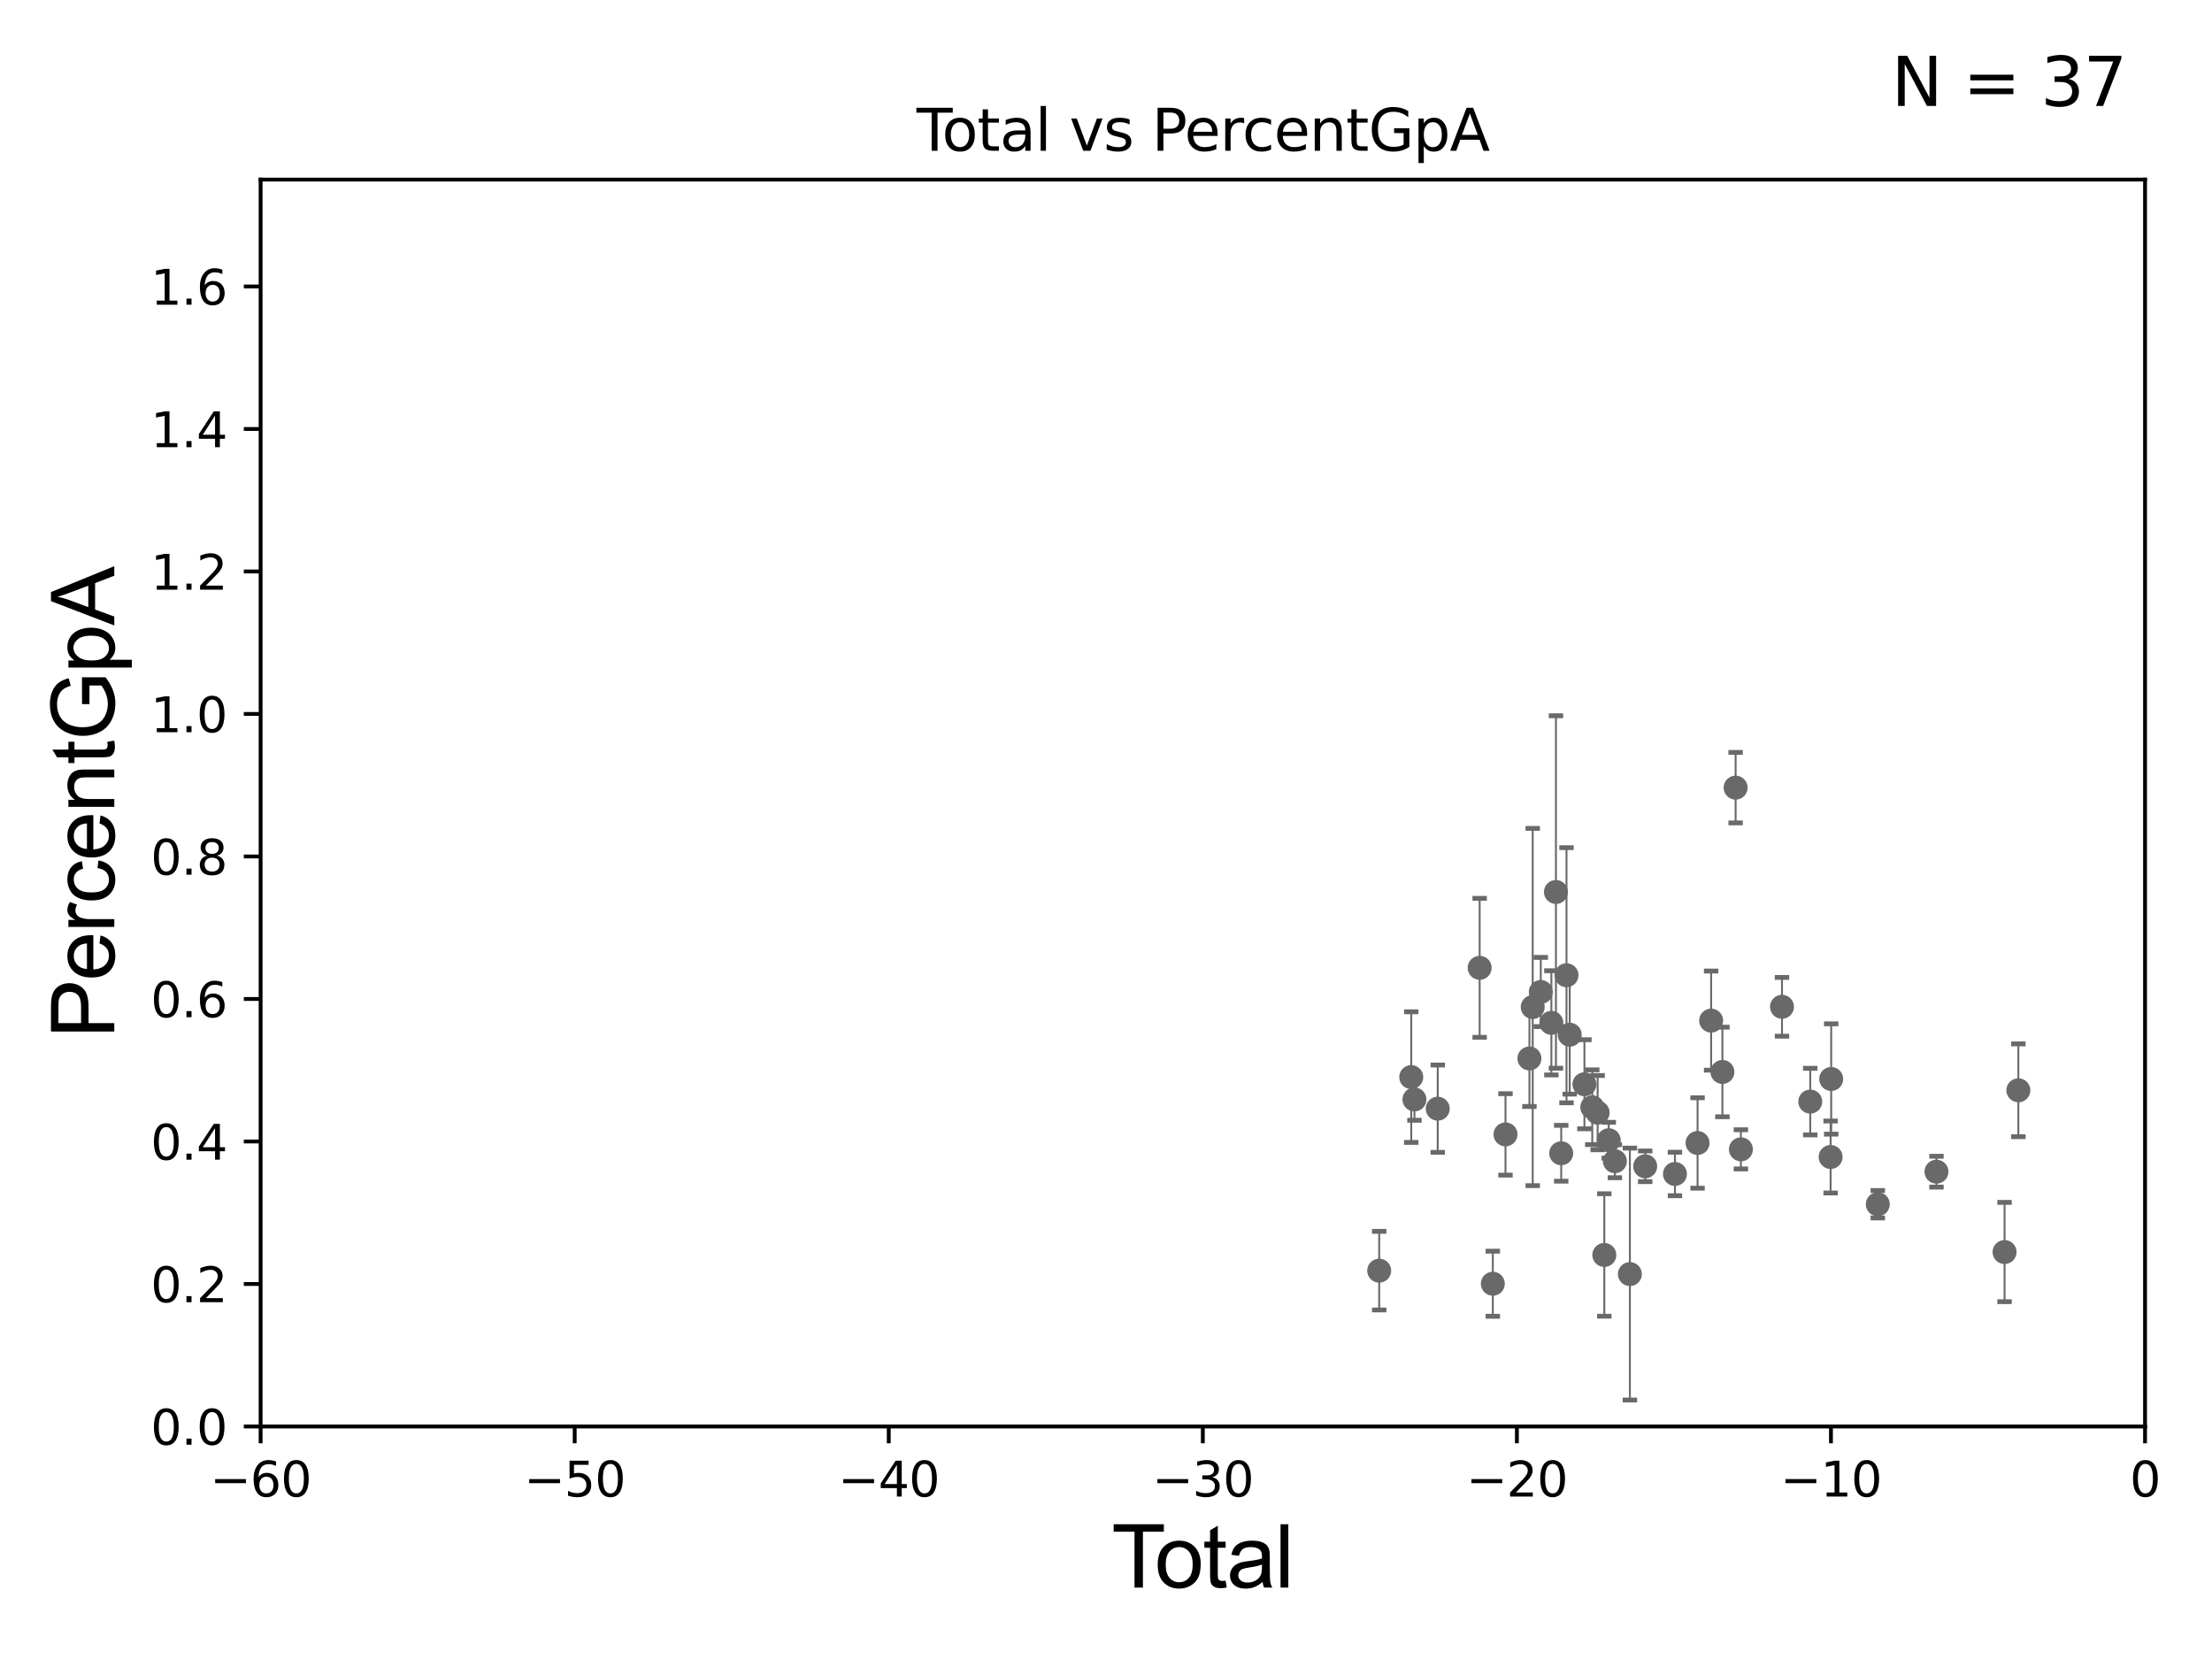 <?xml version="1.0" encoding="utf-8" standalone="no"?>
<!DOCTYPE svg PUBLIC "-//W3C//DTD SVG 1.1//EN"
  "http://www.w3.org/Graphics/SVG/1.1/DTD/svg11.dtd">
<svg xmlns:xlink="http://www.w3.org/1999/xlink" width="460.8pt" height="345.6pt" viewBox="0 0 460.8 345.6" xmlns="http://www.w3.org/2000/svg" version="1.1">
 <defs>
  <style type="text/css">*{stroke-linejoin: round; stroke-linecap: butt}</style>
 </defs>
 <g id="figure_1">
  <g id="patch_1">
   <path d="M 0 345.6 
L 460.8 345.6 
L 460.8 0 
L 0 0 
z
" style="fill: #ffffff"/>
  </g>
  <g id="axes_1">
   <g id="patch_2">
    <path d="M 54.29 297.16 
L 446.85 297.16 
L 446.85 37.411 
L 54.29 37.411 
z
" style="fill: #ffffff"/>
   </g>
   <g id="PathCollection_1">
    <defs>
     <path id="m60c96c8e1f" d="M 0 1.118 
C 0.297 1.118 0.581 1 0.791 0.791 
C 1 0.581 1.118 0.297 1.118 0 
C 1.118 -0.297 1 -0.581 0.791 -0.791 
C 0.581 -1 0.297 -1.118 0 -1.118 
C -0.297 -1.118 -0.581 -1 -0.791 -0.791 
C -1 -0.581 -1.118 -0.297 -1.118 0 
C -1.118 0.297 -1 0.581 -0.791 0.791 
C -0.581 1 -0.297 1.118 0 1.118 
z
" style="stroke: #696969"/>
    </defs>
    <g clip-path="url(#p0f2bd2b6ae)">
     <use xlink:href="#m60c96c8e1f" x="287.312" y="264.701" style="fill: #696969; stroke: #696969"/>
     <use xlink:href="#m60c96c8e1f" x="371.221" y="209.734" style="fill: #696969; stroke: #696969"/>
     <use xlink:href="#m60c96c8e1f" x="331.698" y="230.656" style="fill: #696969; stroke: #696969"/>
     <use xlink:href="#m60c96c8e1f" x="381.351" y="241.02" style="fill: #696969; stroke: #696969"/>
     <use xlink:href="#m60c96c8e1f" x="293.989" y="224.379" style="fill: #696969; stroke: #696969"/>
     <use xlink:href="#m60c96c8e1f" x="391.179" y="250.869" style="fill: #696969; stroke: #696969"/>
     <use xlink:href="#m60c96c8e1f" x="403.4" y="244.084" style="fill: #696969; stroke: #696969"/>
     <use xlink:href="#m60c96c8e1f" x="417.588" y="260.823" style="fill: #696969; stroke: #696969"/>
     <use xlink:href="#m60c96c8e1f" x="420.463" y="227.129" style="fill: #696969; stroke: #696969"/>
     <use xlink:href="#m60c96c8e1f" x="377.108" y="229.483" style="fill: #696969; stroke: #696969"/>
     <use xlink:href="#m60c96c8e1f" x="381.472" y="224.771" style="fill: #696969; stroke: #696969"/>
     <use xlink:href="#m60c96c8e1f" x="361.562" y="164.083" style="fill: #696969; stroke: #696969"/>
     <use xlink:href="#m60c96c8e1f" x="362.662" y="239.427" style="fill: #696969; stroke: #696969"/>
     <use xlink:href="#m60c96c8e1f" x="334.209" y="261.433" style="fill: #696969; stroke: #696969"/>
     <use xlink:href="#m60c96c8e1f" x="327.001" y="215.547" style="fill: #696969; stroke: #696969"/>
     <use xlink:href="#m60c96c8e1f" x="335.129" y="237.532" style="fill: #696969; stroke: #696969"/>
     <use xlink:href="#m60c96c8e1f" x="336.41" y="241.905" style="fill: #696969; stroke: #696969"/>
     <use xlink:href="#m60c96c8e1f" x="326.332" y="203.16" style="fill: #696969; stroke: #696969"/>
     <use xlink:href="#m60c96c8e1f" x="325.228" y="240.246" style="fill: #696969; stroke: #696969"/>
     <use xlink:href="#m60c96c8e1f" x="339.535" y="265.414" style="fill: #696969; stroke: #696969"/>
     <use xlink:href="#m60c96c8e1f" x="324.13" y="185.818" style="fill: #696969; stroke: #696969"/>
     <use xlink:href="#m60c96c8e1f" x="323.181" y="213.079" style="fill: #696969; stroke: #696969"/>
     <use xlink:href="#m60c96c8e1f" x="320.972" y="206.648" style="fill: #696969; stroke: #696969"/>
     <use xlink:href="#m60c96c8e1f" x="294.656" y="229.032" style="fill: #696969; stroke: #696969"/>
     <use xlink:href="#m60c96c8e1f" x="342.727" y="242.964" style="fill: #696969; stroke: #696969"/>
     <use xlink:href="#m60c96c8e1f" x="318.608" y="220.499" style="fill: #696969; stroke: #696969"/>
     <use xlink:href="#m60c96c8e1f" x="348.923" y="244.558" style="fill: #696969; stroke: #696969"/>
     <use xlink:href="#m60c96c8e1f" x="313.622" y="236.315" style="fill: #696969; stroke: #696969"/>
     <use xlink:href="#m60c96c8e1f" x="310.98" y="267.423" style="fill: #696969; stroke: #696969"/>
     <use xlink:href="#m60c96c8e1f" x="353.632" y="238.103" style="fill: #696969; stroke: #696969"/>
     <use xlink:href="#m60c96c8e1f" x="356.461" y="212.611" style="fill: #696969; stroke: #696969"/>
     <use xlink:href="#m60c96c8e1f" x="358.811" y="223.308" style="fill: #696969; stroke: #696969"/>
     <use xlink:href="#m60c96c8e1f" x="308.239" y="201.614" style="fill: #696969; stroke: #696969"/>
     <use xlink:href="#m60c96c8e1f" x="299.506" y="230.961" style="fill: #696969; stroke: #696969"/>
     <use xlink:href="#m60c96c8e1f" x="332.818" y="231.788" style="fill: #696969; stroke: #696969"/>
     <use xlink:href="#m60c96c8e1f" x="319.293" y="209.781" style="fill: #696969; stroke: #696969"/>
     <use xlink:href="#m60c96c8e1f" x="330.066" y="225.868" style="fill: #696969; stroke: #696969"/>
    </g>
   </g>
   <g id="matplotlib.axis_1">
    <g id="xtick_1">
     <g id="line2d_1">
      <defs>
       <path id="mec74a9737c" d="M 0 0 
L 0 3.5 
" style="stroke: #000000; stroke-width: 0.8"/>
      </defs>
      <g>
       <use xlink:href="#mec74a9737c" x="54.29" y="297.16" style="stroke: #000000; stroke-width: 0.8"/>
      </g>
     </g>
     <g id="text_1">
      <!-- −60 -->
      <g transform="translate(43.738 311.758)scale(0.1 -0.1)">
       <defs>
        <path id="DejaVuSans-2212" d="M 678 2272 
L 4684 2272 
L 4684 1741 
L 678 1741 
L 678 2272 
z
" transform="scale(0.016)"/>
        <path id="DejaVuSans-36" d="M 2113 2584 
Q 1688 2584 1439 2293 
Q 1191 2003 1191 1497 
Q 1191 994 1439 701 
Q 1688 409 2113 409 
Q 2538 409 2786 701 
Q 3034 994 3034 1497 
Q 3034 2003 2786 2293 
Q 2538 2584 2113 2584 
z
M 3366 4563 
L 3366 3988 
Q 3128 4100 2886 4159 
Q 2644 4219 2406 4219 
Q 1781 4219 1451 3797 
Q 1122 3375 1075 2522 
Q 1259 2794 1537 2939 
Q 1816 3084 2150 3084 
Q 2853 3084 3261 2657 
Q 3669 2231 3669 1497 
Q 3669 778 3244 343 
Q 2819 -91 2113 -91 
Q 1303 -91 875 529 
Q 447 1150 447 2328 
Q 447 3434 972 4092 
Q 1497 4750 2381 4750 
Q 2619 4750 2861 4703 
Q 3103 4656 3366 4563 
z
" transform="scale(0.016)"/>
        <path id="DejaVuSans-30" d="M 2034 4250 
Q 1547 4250 1301 3770 
Q 1056 3291 1056 2328 
Q 1056 1369 1301 889 
Q 1547 409 2034 409 
Q 2525 409 2770 889 
Q 3016 1369 3016 2328 
Q 3016 3291 2770 3770 
Q 2525 4250 2034 4250 
z
M 2034 4750 
Q 2819 4750 3233 4129 
Q 3647 3509 3647 2328 
Q 3647 1150 3233 529 
Q 2819 -91 2034 -91 
Q 1250 -91 836 529 
Q 422 1150 422 2328 
Q 422 3509 836 4129 
Q 1250 4750 2034 4750 
z
" transform="scale(0.016)"/>
       </defs>
       <use xlink:href="#DejaVuSans-2212"/>
       <use xlink:href="#DejaVuSans-36" x="83.789"/>
       <use xlink:href="#DejaVuSans-30" x="147.412"/>
      </g>
     </g>
    </g>
    <g id="xtick_2">
     <g id="line2d_2">
      <g>
       <use xlink:href="#mec74a9737c" x="119.717" y="297.16" style="stroke: #000000; stroke-width: 0.8"/>
      </g>
     </g>
     <g id="text_2">
      <!-- −50 -->
      <g transform="translate(109.164 311.758)scale(0.1 -0.1)">
       <defs>
        <path id="DejaVuSans-35" d="M 691 4666 
L 3169 4666 
L 3169 4134 
L 1269 4134 
L 1269 2991 
Q 1406 3038 1543 3061 
Q 1681 3084 1819 3084 
Q 2600 3084 3056 2656 
Q 3513 2228 3513 1497 
Q 3513 744 3044 326 
Q 2575 -91 1722 -91 
Q 1428 -91 1123 -41 
Q 819 9 494 109 
L 494 744 
Q 775 591 1075 516 
Q 1375 441 1709 441 
Q 2250 441 2565 725 
Q 2881 1009 2881 1497 
Q 2881 1984 2565 2268 
Q 2250 2553 1709 2553 
Q 1456 2553 1204 2497 
Q 953 2441 691 2322 
L 691 4666 
z
" transform="scale(0.016)"/>
       </defs>
       <use xlink:href="#DejaVuSans-2212"/>
       <use xlink:href="#DejaVuSans-35" x="83.789"/>
       <use xlink:href="#DejaVuSans-30" x="147.412"/>
      </g>
     </g>
    </g>
    <g id="xtick_3">
     <g id="line2d_3">
      <g>
       <use xlink:href="#mec74a9737c" x="185.143" y="297.16" style="stroke: #000000; stroke-width: 0.8"/>
      </g>
     </g>
     <g id="text_3">
      <!-- −40 -->
      <g transform="translate(174.591 311.758)scale(0.1 -0.1)">
       <defs>
        <path id="DejaVuSans-34" d="M 2419 4116 
L 825 1625 
L 2419 1625 
L 2419 4116 
z
M 2253 4666 
L 3047 4666 
L 3047 1625 
L 3713 1625 
L 3713 1100 
L 3047 1100 
L 3047 0 
L 2419 0 
L 2419 1100 
L 313 1100 
L 313 1709 
L 2253 4666 
z
" transform="scale(0.016)"/>
       </defs>
       <use xlink:href="#DejaVuSans-2212"/>
       <use xlink:href="#DejaVuSans-34" x="83.789"/>
       <use xlink:href="#DejaVuSans-30" x="147.412"/>
      </g>
     </g>
    </g>
    <g id="xtick_4">
     <g id="line2d_4">
      <g>
       <use xlink:href="#mec74a9737c" x="250.57" y="297.16" style="stroke: #000000; stroke-width: 0.8"/>
      </g>
     </g>
     <g id="text_4">
      <!-- −30 -->
      <g transform="translate(240.018 311.758)scale(0.1 -0.1)">
       <defs>
        <path id="DejaVuSans-33" d="M 2597 2516 
Q 3050 2419 3304 2112 
Q 3559 1806 3559 1356 
Q 3559 666 3084 287 
Q 2609 -91 1734 -91 
Q 1441 -91 1130 -33 
Q 819 25 488 141 
L 488 750 
Q 750 597 1062 519 
Q 1375 441 1716 441 
Q 2309 441 2620 675 
Q 2931 909 2931 1356 
Q 2931 1769 2642 2001 
Q 2353 2234 1838 2234 
L 1294 2234 
L 1294 2753 
L 1863 2753 
Q 2328 2753 2575 2939 
Q 2822 3125 2822 3475 
Q 2822 3834 2567 4026 
Q 2313 4219 1838 4219 
Q 1578 4219 1281 4162 
Q 984 4106 628 3988 
L 628 4550 
Q 988 4650 1302 4700 
Q 1616 4750 1894 4750 
Q 2613 4750 3031 4423 
Q 3450 4097 3450 3541 
Q 3450 3153 3228 2886 
Q 3006 2619 2597 2516 
z
" transform="scale(0.016)"/>
       </defs>
       <use xlink:href="#DejaVuSans-2212"/>
       <use xlink:href="#DejaVuSans-33" x="83.789"/>
       <use xlink:href="#DejaVuSans-30" x="147.412"/>
      </g>
     </g>
    </g>
    <g id="xtick_5">
     <g id="line2d_5">
      <g>
       <use xlink:href="#mec74a9737c" x="315.997" y="297.16" style="stroke: #000000; stroke-width: 0.8"/>
      </g>
     </g>
     <g id="text_5">
      <!-- −20 -->
      <g transform="translate(305.444 311.758)scale(0.1 -0.1)">
       <defs>
        <path id="DejaVuSans-32" d="M 1228 531 
L 3431 531 
L 3431 0 
L 469 0 
L 469 531 
Q 828 903 1448 1529 
Q 2069 2156 2228 2338 
Q 2531 2678 2651 2914 
Q 2772 3150 2772 3378 
Q 2772 3750 2511 3984 
Q 2250 4219 1831 4219 
Q 1534 4219 1204 4116 
Q 875 4013 500 3803 
L 500 4441 
Q 881 4594 1212 4672 
Q 1544 4750 1819 4750 
Q 2544 4750 2975 4387 
Q 3406 4025 3406 3419 
Q 3406 3131 3298 2873 
Q 3191 2616 2906 2266 
Q 2828 2175 2409 1742 
Q 1991 1309 1228 531 
z
" transform="scale(0.016)"/>
       </defs>
       <use xlink:href="#DejaVuSans-2212"/>
       <use xlink:href="#DejaVuSans-32" x="83.789"/>
       <use xlink:href="#DejaVuSans-30" x="147.412"/>
      </g>
     </g>
    </g>
    <g id="xtick_6">
     <g id="line2d_6">
      <g>
       <use xlink:href="#mec74a9737c" x="381.423" y="297.16" style="stroke: #000000; stroke-width: 0.8"/>
      </g>
     </g>
     <g id="text_6">
      <!-- −10 -->
      <g transform="translate(370.871 311.758)scale(0.1 -0.1)">
       <defs>
        <path id="DejaVuSans-31" d="M 794 531 
L 1825 531 
L 1825 4091 
L 703 3866 
L 703 4441 
L 1819 4666 
L 2450 4666 
L 2450 531 
L 3481 531 
L 3481 0 
L 794 0 
L 794 531 
z
" transform="scale(0.016)"/>
       </defs>
       <use xlink:href="#DejaVuSans-2212"/>
       <use xlink:href="#DejaVuSans-31" x="83.789"/>
       <use xlink:href="#DejaVuSans-30" x="147.412"/>
      </g>
     </g>
    </g>
    <g id="xtick_7">
     <g id="line2d_7">
      <g>
       <use xlink:href="#mec74a9737c" x="446.85" y="297.16" style="stroke: #000000; stroke-width: 0.8"/>
      </g>
     </g>
     <g id="text_7">
      <!-- 0 -->
      <g transform="translate(443.669 311.758)scale(0.1 -0.1)">
       <use xlink:href="#DejaVuSans-30"/>
      </g>
     </g>
    </g>
    <g id="text_8">
     <!-- Total -->
     <g transform="translate(231.565 330.722)scale(0.18 -0.18)">
      <defs>
       <path id="ArialMT-54" d="M 1659 0 
L 1659 4041 
L 150 4041 
L 150 4581 
L 3781 4581 
L 3781 4041 
L 2266 4041 
L 2266 0 
L 1659 0 
z
" transform="scale(0.016)"/>
       <path id="ArialMT-6f" d="M 213 1659 
Q 213 2581 725 3025 
Q 1153 3394 1769 3394 
Q 2453 3394 2887 2945 
Q 3322 2497 3322 1706 
Q 3322 1066 3130 698 
Q 2938 331 2570 128 
Q 2203 -75 1769 -75 
Q 1072 -75 642 372 
Q 213 819 213 1659 
z
M 791 1659 
Q 791 1022 1069 705 
Q 1347 388 1769 388 
Q 2188 388 2466 706 
Q 2744 1025 2744 1678 
Q 2744 2294 2464 2611 
Q 2184 2928 1769 2928 
Q 1347 2928 1069 2612 
Q 791 2297 791 1659 
z
" transform="scale(0.016)"/>
       <path id="ArialMT-74" d="M 1650 503 
L 1731 6 
Q 1494 -44 1306 -44 
Q 1000 -44 831 53 
Q 663 150 594 308 
Q 525 466 525 972 
L 525 2881 
L 113 2881 
L 113 3319 
L 525 3319 
L 525 4141 
L 1084 4478 
L 1084 3319 
L 1650 3319 
L 1650 2881 
L 1084 2881 
L 1084 941 
Q 1084 700 1114 631 
Q 1144 563 1211 522 
Q 1278 481 1403 481 
Q 1497 481 1650 503 
z
" transform="scale(0.016)"/>
       <path id="ArialMT-61" d="M 2588 409 
Q 2275 144 1986 34 
Q 1697 -75 1366 -75 
Q 819 -75 525 192 
Q 231 459 231 875 
Q 231 1119 342 1320 
Q 453 1522 633 1644 
Q 813 1766 1038 1828 
Q 1203 1872 1538 1913 
Q 2219 1994 2541 2106 
Q 2544 2222 2544 2253 
Q 2544 2597 2384 2738 
Q 2169 2928 1744 2928 
Q 1347 2928 1158 2789 
Q 969 2650 878 2297 
L 328 2372 
Q 403 2725 575 2942 
Q 747 3159 1072 3276 
Q 1397 3394 1825 3394 
Q 2250 3394 2515 3294 
Q 2781 3194 2906 3042 
Q 3031 2891 3081 2659 
Q 3109 2516 3109 2141 
L 3109 1391 
Q 3109 606 3145 398 
Q 3181 191 3288 0 
L 2700 0 
Q 2613 175 2588 409 
z
M 2541 1666 
Q 2234 1541 1622 1453 
Q 1275 1403 1131 1340 
Q 988 1278 909 1158 
Q 831 1038 831 891 
Q 831 666 1001 516 
Q 1172 366 1500 366 
Q 1825 366 2078 508 
Q 2331 650 2450 897 
Q 2541 1088 2541 1459 
L 2541 1666 
z
" transform="scale(0.016)"/>
       <path id="ArialMT-6c" d="M 409 0 
L 409 4581 
L 972 4581 
L 972 0 
L 409 0 
z
" transform="scale(0.016)"/>
      </defs>
      <use xlink:href="#ArialMT-54"/>
      <use xlink:href="#ArialMT-6f" x="49.959"/>
      <use xlink:href="#ArialMT-74" x="105.574"/>
      <use xlink:href="#ArialMT-61" x="133.357"/>
      <use xlink:href="#ArialMT-6c" x="188.973"/>
     </g>
    </g>
   </g>
   <g id="matplotlib.axis_2">
    <g id="ytick_1">
     <g id="line2d_8">
      <defs>
       <path id="m8a085640b6" d="M 0 0 
L -3.5 0 
" style="stroke: #000000; stroke-width: 0.8"/>
      </defs>
      <g>
       <use xlink:href="#m8a085640b6" x="54.29" y="297.16" style="stroke: #000000; stroke-width: 0.8"/>
      </g>
     </g>
     <g id="text_9">
      <!-- 0.0 -->
      <g transform="translate(31.387 300.959)scale(0.1 -0.1)">
       <defs>
        <path id="DejaVuSans-2e" d="M 684 794 
L 1344 794 
L 1344 0 
L 684 0 
L 684 794 
z
" transform="scale(0.016)"/>
       </defs>
       <use xlink:href="#DejaVuSans-30"/>
       <use xlink:href="#DejaVuSans-2e" x="63.623"/>
       <use xlink:href="#DejaVuSans-30" x="95.41"/>
      </g>
     </g>
    </g>
    <g id="ytick_2">
     <g id="line2d_9">
      <g>
       <use xlink:href="#m8a085640b6" x="54.29" y="267.474" style="stroke: #000000; stroke-width: 0.8"/>
      </g>
     </g>
     <g id="text_10">
      <!-- 0.2 -->
      <g transform="translate(31.387 271.274)scale(0.1 -0.1)">
       <use xlink:href="#DejaVuSans-30"/>
       <use xlink:href="#DejaVuSans-2e" x="63.623"/>
       <use xlink:href="#DejaVuSans-32" x="95.41"/>
      </g>
     </g>
    </g>
    <g id="ytick_3">
     <g id="line2d_10">
      <g>
       <use xlink:href="#m8a085640b6" x="54.29" y="237.789" style="stroke: #000000; stroke-width: 0.8"/>
      </g>
     </g>
     <g id="text_11">
      <!-- 0.4 -->
      <g transform="translate(31.387 241.588)scale(0.1 -0.1)">
       <use xlink:href="#DejaVuSans-30"/>
       <use xlink:href="#DejaVuSans-2e" x="63.623"/>
       <use xlink:href="#DejaVuSans-34" x="95.41"/>
      </g>
     </g>
    </g>
    <g id="ytick_4">
     <g id="line2d_11">
      <g>
       <use xlink:href="#m8a085640b6" x="54.29" y="208.103" style="stroke: #000000; stroke-width: 0.8"/>
      </g>
     </g>
     <g id="text_12">
      <!-- 0.6 -->
      <g transform="translate(31.387 211.902)scale(0.1 -0.1)">
       <use xlink:href="#DejaVuSans-30"/>
       <use xlink:href="#DejaVuSans-2e" x="63.623"/>
       <use xlink:href="#DejaVuSans-36" x="95.41"/>
      </g>
     </g>
    </g>
    <g id="ytick_5">
     <g id="line2d_12">
      <g>
       <use xlink:href="#m8a085640b6" x="54.29" y="178.418" style="stroke: #000000; stroke-width: 0.8"/>
      </g>
     </g>
     <g id="text_13">
      <!-- 0.8 -->
      <g transform="translate(31.387 182.217)scale(0.1 -0.1)">
       <defs>
        <path id="DejaVuSans-38" d="M 2034 2216 
Q 1584 2216 1326 1975 
Q 1069 1734 1069 1313 
Q 1069 891 1326 650 
Q 1584 409 2034 409 
Q 2484 409 2743 651 
Q 3003 894 3003 1313 
Q 3003 1734 2745 1975 
Q 2488 2216 2034 2216 
z
M 1403 2484 
Q 997 2584 770 2862 
Q 544 3141 544 3541 
Q 544 4100 942 4425 
Q 1341 4750 2034 4750 
Q 2731 4750 3128 4425 
Q 3525 4100 3525 3541 
Q 3525 3141 3298 2862 
Q 3072 2584 2669 2484 
Q 3125 2378 3379 2068 
Q 3634 1759 3634 1313 
Q 3634 634 3220 271 
Q 2806 -91 2034 -91 
Q 1263 -91 848 271 
Q 434 634 434 1313 
Q 434 1759 690 2068 
Q 947 2378 1403 2484 
z
M 1172 3481 
Q 1172 3119 1398 2916 
Q 1625 2713 2034 2713 
Q 2441 2713 2670 2916 
Q 2900 3119 2900 3481 
Q 2900 3844 2670 4047 
Q 2441 4250 2034 4250 
Q 1625 4250 1398 4047 
Q 1172 3844 1172 3481 
z
" transform="scale(0.016)"/>
       </defs>
       <use xlink:href="#DejaVuSans-30"/>
       <use xlink:href="#DejaVuSans-2e" x="63.623"/>
       <use xlink:href="#DejaVuSans-38" x="95.41"/>
      </g>
     </g>
    </g>
    <g id="ytick_6">
     <g id="line2d_13">
      <g>
       <use xlink:href="#m8a085640b6" x="54.29" y="148.732" style="stroke: #000000; stroke-width: 0.8"/>
      </g>
     </g>
     <g id="text_14">
      <!-- 1.0 -->
      <g transform="translate(31.387 152.531)scale(0.1 -0.1)">
       <use xlink:href="#DejaVuSans-31"/>
       <use xlink:href="#DejaVuSans-2e" x="63.623"/>
       <use xlink:href="#DejaVuSans-30" x="95.41"/>
      </g>
     </g>
    </g>
    <g id="ytick_7">
     <g id="line2d_14">
      <g>
       <use xlink:href="#m8a085640b6" x="54.29" y="119.047" style="stroke: #000000; stroke-width: 0.8"/>
      </g>
     </g>
     <g id="text_15">
      <!-- 1.2 -->
      <g transform="translate(31.387 122.846)scale(0.1 -0.1)">
       <use xlink:href="#DejaVuSans-31"/>
       <use xlink:href="#DejaVuSans-2e" x="63.623"/>
       <use xlink:href="#DejaVuSans-32" x="95.41"/>
      </g>
     </g>
    </g>
    <g id="ytick_8">
     <g id="line2d_15">
      <g>
       <use xlink:href="#m8a085640b6" x="54.29" y="89.361" style="stroke: #000000; stroke-width: 0.8"/>
      </g>
     </g>
     <g id="text_16">
      <!-- 1.4 -->
      <g transform="translate(31.387 93.16)scale(0.1 -0.1)">
       <use xlink:href="#DejaVuSans-31"/>
       <use xlink:href="#DejaVuSans-2e" x="63.623"/>
       <use xlink:href="#DejaVuSans-34" x="95.41"/>
      </g>
     </g>
    </g>
    <g id="ytick_9">
     <g id="line2d_16">
      <g>
       <use xlink:href="#m8a085640b6" x="54.29" y="59.675" style="stroke: #000000; stroke-width: 0.8"/>
      </g>
     </g>
     <g id="text_17">
      <!-- 1.6 -->
      <g transform="translate(31.387 63.475)scale(0.1 -0.1)">
       <use xlink:href="#DejaVuSans-31"/>
       <use xlink:href="#DejaVuSans-2e" x="63.623"/>
       <use xlink:href="#DejaVuSans-36" x="95.41"/>
      </g>
     </g>
    </g>
    <g id="text_18">
     <!-- PercentGpA -->
     <g transform="translate(23.809 216.309)rotate(-90)scale(0.18 -0.18)">
      <defs>
       <path id="ArialMT-50" d="M 494 0 
L 494 4581 
L 2222 4581 
Q 2678 4581 2919 4538 
Q 3256 4481 3484 4323 
Q 3713 4166 3852 3881 
Q 3991 3597 3991 3256 
Q 3991 2672 3619 2267 
Q 3247 1863 2275 1863 
L 1100 1863 
L 1100 0 
L 494 0 
z
M 1100 2403 
L 2284 2403 
Q 2872 2403 3119 2622 
Q 3366 2841 3366 3238 
Q 3366 3525 3220 3729 
Q 3075 3934 2838 4000 
Q 2684 4041 2272 4041 
L 1100 4041 
L 1100 2403 
z
" transform="scale(0.016)"/>
       <path id="ArialMT-65" d="M 2694 1069 
L 3275 997 
Q 3138 488 2766 206 
Q 2394 -75 1816 -75 
Q 1088 -75 661 373 
Q 234 822 234 1631 
Q 234 2469 665 2931 
Q 1097 3394 1784 3394 
Q 2450 3394 2872 2941 
Q 3294 2488 3294 1666 
Q 3294 1616 3291 1516 
L 816 1516 
Q 847 969 1125 678 
Q 1403 388 1819 388 
Q 2128 388 2347 550 
Q 2566 713 2694 1069 
z
M 847 1978 
L 2700 1978 
Q 2663 2397 2488 2606 
Q 2219 2931 1791 2931 
Q 1403 2931 1139 2672 
Q 875 2413 847 1978 
z
" transform="scale(0.016)"/>
       <path id="ArialMT-72" d="M 416 0 
L 416 3319 
L 922 3319 
L 922 2816 
Q 1116 3169 1280 3281 
Q 1444 3394 1641 3394 
Q 1925 3394 2219 3213 
L 2025 2691 
Q 1819 2813 1613 2813 
Q 1428 2813 1281 2702 
Q 1134 2591 1072 2394 
Q 978 2094 978 1738 
L 978 0 
L 416 0 
z
" transform="scale(0.016)"/>
       <path id="ArialMT-63" d="M 2588 1216 
L 3141 1144 
Q 3050 572 2676 248 
Q 2303 -75 1759 -75 
Q 1078 -75 664 370 
Q 250 816 250 1647 
Q 250 2184 428 2587 
Q 606 2991 970 3192 
Q 1334 3394 1763 3394 
Q 2303 3394 2647 3120 
Q 2991 2847 3088 2344 
L 2541 2259 
Q 2463 2594 2264 2762 
Q 2066 2931 1784 2931 
Q 1359 2931 1093 2626 
Q 828 2322 828 1663 
Q 828 994 1084 691 
Q 1341 388 1753 388 
Q 2084 388 2306 591 
Q 2528 794 2588 1216 
z
" transform="scale(0.016)"/>
       <path id="ArialMT-6e" d="M 422 0 
L 422 3319 
L 928 3319 
L 928 2847 
Q 1294 3394 1984 3394 
Q 2284 3394 2536 3286 
Q 2788 3178 2913 3003 
Q 3038 2828 3088 2588 
Q 3119 2431 3119 2041 
L 3119 0 
L 2556 0 
L 2556 2019 
Q 2556 2363 2490 2533 
Q 2425 2703 2258 2804 
Q 2091 2906 1866 2906 
Q 1506 2906 1245 2678 
Q 984 2450 984 1813 
L 984 0 
L 422 0 
z
" transform="scale(0.016)"/>
       <path id="ArialMT-47" d="M 2638 1797 
L 2638 2334 
L 4578 2338 
L 4578 638 
Q 4131 281 3656 101 
Q 3181 -78 2681 -78 
Q 2006 -78 1454 211 
Q 903 500 622 1047 
Q 341 1594 341 2269 
Q 341 2938 620 3517 
Q 900 4097 1425 4378 
Q 1950 4659 2634 4659 
Q 3131 4659 3532 4498 
Q 3934 4338 4162 4050 
Q 4391 3763 4509 3300 
L 3963 3150 
Q 3859 3500 3706 3700 
Q 3553 3900 3268 4020 
Q 2984 4141 2638 4141 
Q 2222 4141 1919 4014 
Q 1616 3888 1430 3681 
Q 1244 3475 1141 3228 
Q 966 2803 966 2306 
Q 966 1694 1177 1281 
Q 1388 869 1791 669 
Q 2194 469 2647 469 
Q 3041 469 3416 620 
Q 3791 772 3984 944 
L 3984 1797 
L 2638 1797 
z
" transform="scale(0.016)"/>
       <path id="ArialMT-70" d="M 422 -1272 
L 422 3319 
L 934 3319 
L 934 2888 
Q 1116 3141 1344 3267 
Q 1572 3394 1897 3394 
Q 2322 3394 2647 3175 
Q 2972 2956 3137 2557 
Q 3303 2159 3303 1684 
Q 3303 1175 3120 767 
Q 2938 359 2589 142 
Q 2241 -75 1856 -75 
Q 1575 -75 1351 44 
Q 1128 163 984 344 
L 984 -1272 
L 422 -1272 
z
M 931 1641 
Q 931 1000 1190 694 
Q 1450 388 1819 388 
Q 2194 388 2461 705 
Q 2728 1022 2728 1688 
Q 2728 2322 2467 2637 
Q 2206 2953 1844 2953 
Q 1484 2953 1207 2617 
Q 931 2281 931 1641 
z
" transform="scale(0.016)"/>
       <path id="ArialMT-41" d="M -9 0 
L 1750 4581 
L 2403 4581 
L 4278 0 
L 3588 0 
L 3053 1388 
L 1138 1388 
L 634 0 
L -9 0 
z
M 1313 1881 
L 2866 1881 
L 2388 3150 
Q 2169 3728 2063 4100 
Q 1975 3659 1816 3225 
L 1313 1881 
z
" transform="scale(0.016)"/>
      </defs>
      <use xlink:href="#ArialMT-50"/>
      <use xlink:href="#ArialMT-65" x="66.699"/>
      <use xlink:href="#ArialMT-72" x="122.314"/>
      <use xlink:href="#ArialMT-63" x="155.615"/>
      <use xlink:href="#ArialMT-65" x="205.615"/>
      <use xlink:href="#ArialMT-6e" x="261.23"/>
      <use xlink:href="#ArialMT-74" x="316.846"/>
      <use xlink:href="#ArialMT-47" x="344.629"/>
      <use xlink:href="#ArialMT-70" x="422.412"/>
      <use xlink:href="#ArialMT-41" x="478.027"/>
     </g>
    </g>
   </g>
   <g id="LineCollection_1">
    <path d="M 287.312 272.887 
L 287.312 256.514 
" clip-path="url(#p0f2bd2b6ae)" style="fill: none; stroke: #696969; stroke-width: 0.4"/>
    <path d="M 371.221 215.854 
L 371.221 203.615 
" clip-path="url(#p0f2bd2b6ae)" style="fill: none; stroke: #696969; stroke-width: 0.4"/>
    <path d="M 331.698 238.445 
L 331.698 222.866 
" clip-path="url(#p0f2bd2b6ae)" style="fill: none; stroke: #696969; stroke-width: 0.4"/>
    <path d="M 381.351 248.516 
L 381.351 233.524 
" clip-path="url(#p0f2bd2b6ae)" style="fill: none; stroke: #696969; stroke-width: 0.4"/>
    <path d="M 293.989 237.982 
L 293.989 210.775 
" clip-path="url(#p0f2bd2b6ae)" style="fill: none; stroke: #696969; stroke-width: 0.4"/>
    <path d="M 391.179 253.728 
L 391.179 248.01 
" clip-path="url(#p0f2bd2b6ae)" style="fill: none; stroke: #696969; stroke-width: 0.4"/>
    <path d="M 403.4 247.296 
L 403.4 240.871 
" clip-path="url(#p0f2bd2b6ae)" style="fill: none; stroke: #696969; stroke-width: 0.4"/>
    <path d="M 417.588 271.167 
L 417.588 250.48 
" clip-path="url(#p0f2bd2b6ae)" style="fill: none; stroke: #696969; stroke-width: 0.4"/>
    <path d="M 420.463 236.797 
L 420.463 217.461 
" clip-path="url(#p0f2bd2b6ae)" style="fill: none; stroke: #696969; stroke-width: 0.4"/>
    <path d="M 377.108 236.419 
L 377.108 222.547 
" clip-path="url(#p0f2bd2b6ae)" style="fill: none; stroke: #696969; stroke-width: 0.4"/>
    <path d="M 381.472 236.259 
L 381.472 213.282 
" clip-path="url(#p0f2bd2b6ae)" style="fill: none; stroke: #696969; stroke-width: 0.4"/>
    <path d="M 361.562 171.426 
L 361.562 156.741 
" clip-path="url(#p0f2bd2b6ae)" style="fill: none; stroke: #696969; stroke-width: 0.4"/>
    <path d="M 362.662 243.512 
L 362.662 235.342 
" clip-path="url(#p0f2bd2b6ae)" style="fill: none; stroke: #696969; stroke-width: 0.4"/>
    <path d="M 334.209 274.189 
L 334.209 248.676 
" clip-path="url(#p0f2bd2b6ae)" style="fill: none; stroke: #696969; stroke-width: 0.4"/>
    <path d="M 327.001 227.923 
L 327.001 203.172 
" clip-path="url(#p0f2bd2b6ae)" style="fill: none; stroke: #696969; stroke-width: 0.4"/>
    <path d="M 335.129 241.269 
L 335.129 233.794 
" clip-path="url(#p0f2bd2b6ae)" style="fill: none; stroke: #696969; stroke-width: 0.4"/>
    <path d="M 336.41 245.341 
L 336.41 238.469 
" clip-path="url(#p0f2bd2b6ae)" style="fill: none; stroke: #696969; stroke-width: 0.4"/>
    <path d="M 326.332 229.735 
L 326.332 176.586 
" clip-path="url(#p0f2bd2b6ae)" style="fill: none; stroke: #696969; stroke-width: 0.4"/>
    <path d="M 325.228 246.063 
L 325.228 234.429 
" clip-path="url(#p0f2bd2b6ae)" style="fill: none; stroke: #696969; stroke-width: 0.4"/>
    <path d="M 339.535 291.653 
L 339.535 239.175 
" clip-path="url(#p0f2bd2b6ae)" style="fill: none; stroke: #696969; stroke-width: 0.4"/>
    <path d="M 324.13 222.533 
L 324.13 149.104 
" clip-path="url(#p0f2bd2b6ae)" style="fill: none; stroke: #696969; stroke-width: 0.4"/>
    <path d="M 323.181 223.933 
L 323.181 202.224 
" clip-path="url(#p0f2bd2b6ae)" style="fill: none; stroke: #696969; stroke-width: 0.4"/>
    <path d="M 320.972 213.851 
L 320.972 199.445 
" clip-path="url(#p0f2bd2b6ae)" style="fill: none; stroke: #696969; stroke-width: 0.4"/>
    <path d="M 294.656 233.373 
L 294.656 224.69 
" clip-path="url(#p0f2bd2b6ae)" style="fill: none; stroke: #696969; stroke-width: 0.4"/>
    <path d="M 342.727 246.155 
L 342.727 239.772 
" clip-path="url(#p0f2bd2b6ae)" style="fill: none; stroke: #696969; stroke-width: 0.4"/>
    <path d="M 318.608 230.497 
L 318.608 210.5 
" clip-path="url(#p0f2bd2b6ae)" style="fill: none; stroke: #696969; stroke-width: 0.4"/>
    <path d="M 348.923 249.088 
L 348.923 240.028 
" clip-path="url(#p0f2bd2b6ae)" style="fill: none; stroke: #696969; stroke-width: 0.4"/>
    <path d="M 313.622 244.796 
L 313.622 227.834 
" clip-path="url(#p0f2bd2b6ae)" style="fill: none; stroke: #696969; stroke-width: 0.4"/>
    <path d="M 310.98 274.205 
L 310.98 260.641 
" clip-path="url(#p0f2bd2b6ae)" style="fill: none; stroke: #696969; stroke-width: 0.4"/>
    <path d="M 353.632 247.525 
L 353.632 228.682 
" clip-path="url(#p0f2bd2b6ae)" style="fill: none; stroke: #696969; stroke-width: 0.4"/>
    <path d="M 356.461 222.935 
L 356.461 202.286 
" clip-path="url(#p0f2bd2b6ae)" style="fill: none; stroke: #696969; stroke-width: 0.4"/>
    <path d="M 358.811 232.641 
L 358.811 213.974 
" clip-path="url(#p0f2bd2b6ae)" style="fill: none; stroke: #696969; stroke-width: 0.4"/>
    <path d="M 308.239 216.09 
L 308.239 187.138 
" clip-path="url(#p0f2bd2b6ae)" style="fill: none; stroke: #696969; stroke-width: 0.4"/>
    <path d="M 299.506 240.053 
L 299.506 221.869 
" clip-path="url(#p0f2bd2b6ae)" style="fill: none; stroke: #696969; stroke-width: 0.4"/>
    <path d="M 332.818 239.519 
L 332.818 224.057 
" clip-path="url(#p0f2bd2b6ae)" style="fill: none; stroke: #696969; stroke-width: 0.4"/>
    <path d="M 319.293 246.993 
L 319.293 172.568 
" clip-path="url(#p0f2bd2b6ae)" style="fill: none; stroke: #696969; stroke-width: 0.4"/>
    <path d="M 330.066 235.147 
L 330.066 216.589 
" clip-path="url(#p0f2bd2b6ae)" style="fill: none; stroke: #696969; stroke-width: 0.4"/>
   </g>
   <g id="line2d_17">
    <defs>
     <path id="m9ba56690ab" d="M 1.5 0 
L -1.5 -0 
" style="stroke: #696969"/>
    </defs>
    <g clip-path="url(#p0f2bd2b6ae)">
     <use xlink:href="#m9ba56690ab" x="287.312" y="272.887" style="fill: #696969; stroke: #696969"/>
     <use xlink:href="#m9ba56690ab" x="371.221" y="215.854" style="fill: #696969; stroke: #696969"/>
     <use xlink:href="#m9ba56690ab" x="331.698" y="238.445" style="fill: #696969; stroke: #696969"/>
     <use xlink:href="#m9ba56690ab" x="381.351" y="248.516" style="fill: #696969; stroke: #696969"/>
     <use xlink:href="#m9ba56690ab" x="293.989" y="237.982" style="fill: #696969; stroke: #696969"/>
     <use xlink:href="#m9ba56690ab" x="391.179" y="253.728" style="fill: #696969; stroke: #696969"/>
     <use xlink:href="#m9ba56690ab" x="403.4" y="247.296" style="fill: #696969; stroke: #696969"/>
     <use xlink:href="#m9ba56690ab" x="417.588" y="271.167" style="fill: #696969; stroke: #696969"/>
     <use xlink:href="#m9ba56690ab" x="420.463" y="236.797" style="fill: #696969; stroke: #696969"/>
     <use xlink:href="#m9ba56690ab" x="377.108" y="236.419" style="fill: #696969; stroke: #696969"/>
     <use xlink:href="#m9ba56690ab" x="381.472" y="236.259" style="fill: #696969; stroke: #696969"/>
     <use xlink:href="#m9ba56690ab" x="361.562" y="171.426" style="fill: #696969; stroke: #696969"/>
     <use xlink:href="#m9ba56690ab" x="362.662" y="243.512" style="fill: #696969; stroke: #696969"/>
     <use xlink:href="#m9ba56690ab" x="334.209" y="274.189" style="fill: #696969; stroke: #696969"/>
     <use xlink:href="#m9ba56690ab" x="327.001" y="227.923" style="fill: #696969; stroke: #696969"/>
     <use xlink:href="#m9ba56690ab" x="335.129" y="241.269" style="fill: #696969; stroke: #696969"/>
     <use xlink:href="#m9ba56690ab" x="336.41" y="245.341" style="fill: #696969; stroke: #696969"/>
     <use xlink:href="#m9ba56690ab" x="326.332" y="229.735" style="fill: #696969; stroke: #696969"/>
     <use xlink:href="#m9ba56690ab" x="325.228" y="246.063" style="fill: #696969; stroke: #696969"/>
     <use xlink:href="#m9ba56690ab" x="339.535" y="291.653" style="fill: #696969; stroke: #696969"/>
     <use xlink:href="#m9ba56690ab" x="324.13" y="222.533" style="fill: #696969; stroke: #696969"/>
     <use xlink:href="#m9ba56690ab" x="323.181" y="223.933" style="fill: #696969; stroke: #696969"/>
     <use xlink:href="#m9ba56690ab" x="320.972" y="213.851" style="fill: #696969; stroke: #696969"/>
     <use xlink:href="#m9ba56690ab" x="294.656" y="233.373" style="fill: #696969; stroke: #696969"/>
     <use xlink:href="#m9ba56690ab" x="342.727" y="246.155" style="fill: #696969; stroke: #696969"/>
     <use xlink:href="#m9ba56690ab" x="318.608" y="230.497" style="fill: #696969; stroke: #696969"/>
     <use xlink:href="#m9ba56690ab" x="348.923" y="249.088" style="fill: #696969; stroke: #696969"/>
     <use xlink:href="#m9ba56690ab" x="313.622" y="244.796" style="fill: #696969; stroke: #696969"/>
     <use xlink:href="#m9ba56690ab" x="310.98" y="274.205" style="fill: #696969; stroke: #696969"/>
     <use xlink:href="#m9ba56690ab" x="353.632" y="247.525" style="fill: #696969; stroke: #696969"/>
     <use xlink:href="#m9ba56690ab" x="356.461" y="222.935" style="fill: #696969; stroke: #696969"/>
     <use xlink:href="#m9ba56690ab" x="358.811" y="232.641" style="fill: #696969; stroke: #696969"/>
     <use xlink:href="#m9ba56690ab" x="308.239" y="216.09" style="fill: #696969; stroke: #696969"/>
     <use xlink:href="#m9ba56690ab" x="299.506" y="240.053" style="fill: #696969; stroke: #696969"/>
     <use xlink:href="#m9ba56690ab" x="332.818" y="239.519" style="fill: #696969; stroke: #696969"/>
     <use xlink:href="#m9ba56690ab" x="319.293" y="246.993" style="fill: #696969; stroke: #696969"/>
     <use xlink:href="#m9ba56690ab" x="330.066" y="235.147" style="fill: #696969; stroke: #696969"/>
    </g>
   </g>
   <g id="line2d_18">
    <g clip-path="url(#p0f2bd2b6ae)">
     <use xlink:href="#m9ba56690ab" x="287.312" y="256.514" style="fill: #696969; stroke: #696969"/>
     <use xlink:href="#m9ba56690ab" x="371.221" y="203.615" style="fill: #696969; stroke: #696969"/>
     <use xlink:href="#m9ba56690ab" x="331.698" y="222.866" style="fill: #696969; stroke: #696969"/>
     <use xlink:href="#m9ba56690ab" x="381.351" y="233.524" style="fill: #696969; stroke: #696969"/>
     <use xlink:href="#m9ba56690ab" x="293.989" y="210.775" style="fill: #696969; stroke: #696969"/>
     <use xlink:href="#m9ba56690ab" x="391.179" y="248.01" style="fill: #696969; stroke: #696969"/>
     <use xlink:href="#m9ba56690ab" x="403.4" y="240.871" style="fill: #696969; stroke: #696969"/>
     <use xlink:href="#m9ba56690ab" x="417.588" y="250.48" style="fill: #696969; stroke: #696969"/>
     <use xlink:href="#m9ba56690ab" x="420.463" y="217.461" style="fill: #696969; stroke: #696969"/>
     <use xlink:href="#m9ba56690ab" x="377.108" y="222.547" style="fill: #696969; stroke: #696969"/>
     <use xlink:href="#m9ba56690ab" x="381.472" y="213.282" style="fill: #696969; stroke: #696969"/>
     <use xlink:href="#m9ba56690ab" x="361.562" y="156.741" style="fill: #696969; stroke: #696969"/>
     <use xlink:href="#m9ba56690ab" x="362.662" y="235.342" style="fill: #696969; stroke: #696969"/>
     <use xlink:href="#m9ba56690ab" x="334.209" y="248.676" style="fill: #696969; stroke: #696969"/>
     <use xlink:href="#m9ba56690ab" x="327.001" y="203.172" style="fill: #696969; stroke: #696969"/>
     <use xlink:href="#m9ba56690ab" x="335.129" y="233.794" style="fill: #696969; stroke: #696969"/>
     <use xlink:href="#m9ba56690ab" x="336.41" y="238.469" style="fill: #696969; stroke: #696969"/>
     <use xlink:href="#m9ba56690ab" x="326.332" y="176.586" style="fill: #696969; stroke: #696969"/>
     <use xlink:href="#m9ba56690ab" x="325.228" y="234.429" style="fill: #696969; stroke: #696969"/>
     <use xlink:href="#m9ba56690ab" x="339.535" y="239.175" style="fill: #696969; stroke: #696969"/>
     <use xlink:href="#m9ba56690ab" x="324.13" y="149.104" style="fill: #696969; stroke: #696969"/>
     <use xlink:href="#m9ba56690ab" x="323.181" y="202.224" style="fill: #696969; stroke: #696969"/>
     <use xlink:href="#m9ba56690ab" x="320.972" y="199.445" style="fill: #696969; stroke: #696969"/>
     <use xlink:href="#m9ba56690ab" x="294.656" y="224.69" style="fill: #696969; stroke: #696969"/>
     <use xlink:href="#m9ba56690ab" x="342.727" y="239.772" style="fill: #696969; stroke: #696969"/>
     <use xlink:href="#m9ba56690ab" x="318.608" y="210.5" style="fill: #696969; stroke: #696969"/>
     <use xlink:href="#m9ba56690ab" x="348.923" y="240.028" style="fill: #696969; stroke: #696969"/>
     <use xlink:href="#m9ba56690ab" x="313.622" y="227.834" style="fill: #696969; stroke: #696969"/>
     <use xlink:href="#m9ba56690ab" x="310.98" y="260.641" style="fill: #696969; stroke: #696969"/>
     <use xlink:href="#m9ba56690ab" x="353.632" y="228.682" style="fill: #696969; stroke: #696969"/>
     <use xlink:href="#m9ba56690ab" x="356.461" y="202.286" style="fill: #696969; stroke: #696969"/>
     <use xlink:href="#m9ba56690ab" x="358.811" y="213.974" style="fill: #696969; stroke: #696969"/>
     <use xlink:href="#m9ba56690ab" x="308.239" y="187.138" style="fill: #696969; stroke: #696969"/>
     <use xlink:href="#m9ba56690ab" x="299.506" y="221.869" style="fill: #696969; stroke: #696969"/>
     <use xlink:href="#m9ba56690ab" x="332.818" y="224.057" style="fill: #696969; stroke: #696969"/>
     <use xlink:href="#m9ba56690ab" x="319.293" y="172.568" style="fill: #696969; stroke: #696969"/>
     <use xlink:href="#m9ba56690ab" x="330.066" y="216.589" style="fill: #696969; stroke: #696969"/>
    </g>
   </g>
   <g id="line2d_19">
    <defs>
     <path id="m0badb3204d" d="M 0 2 
C 0.53 2 1.039 1.789 1.414 1.414 
C 1.789 1.039 2 0.53 2 0 
C 2 -0.53 1.789 -1.039 1.414 -1.414 
C 1.039 -1.789 0.53 -2 0 -2 
C -0.53 -2 -1.039 -1.789 -1.414 -1.414 
C -1.789 -1.039 -2 -0.53 -2 0 
C -2 0.53 -1.789 1.039 -1.414 1.414 
C -1.039 1.789 -0.53 2 0 2 
z
" style="stroke: #696969"/>
    </defs>
    <g clip-path="url(#p0f2bd2b6ae)">
     <use xlink:href="#m0badb3204d" x="287.312" y="264.701" style="fill: #696969; stroke: #696969"/>
     <use xlink:href="#m0badb3204d" x="371.221" y="209.734" style="fill: #696969; stroke: #696969"/>
     <use xlink:href="#m0badb3204d" x="331.698" y="230.656" style="fill: #696969; stroke: #696969"/>
     <use xlink:href="#m0badb3204d" x="381.351" y="241.02" style="fill: #696969; stroke: #696969"/>
     <use xlink:href="#m0badb3204d" x="293.989" y="224.379" style="fill: #696969; stroke: #696969"/>
     <use xlink:href="#m0badb3204d" x="391.179" y="250.869" style="fill: #696969; stroke: #696969"/>
     <use xlink:href="#m0badb3204d" x="403.4" y="244.084" style="fill: #696969; stroke: #696969"/>
     <use xlink:href="#m0badb3204d" x="417.588" y="260.823" style="fill: #696969; stroke: #696969"/>
     <use xlink:href="#m0badb3204d" x="420.463" y="227.129" style="fill: #696969; stroke: #696969"/>
     <use xlink:href="#m0badb3204d" x="377.108" y="229.483" style="fill: #696969; stroke: #696969"/>
     <use xlink:href="#m0badb3204d" x="381.472" y="224.771" style="fill: #696969; stroke: #696969"/>
     <use xlink:href="#m0badb3204d" x="361.562" y="164.083" style="fill: #696969; stroke: #696969"/>
     <use xlink:href="#m0badb3204d" x="362.662" y="239.427" style="fill: #696969; stroke: #696969"/>
     <use xlink:href="#m0badb3204d" x="334.209" y="261.433" style="fill: #696969; stroke: #696969"/>
     <use xlink:href="#m0badb3204d" x="327.001" y="215.547" style="fill: #696969; stroke: #696969"/>
     <use xlink:href="#m0badb3204d" x="335.129" y="237.532" style="fill: #696969; stroke: #696969"/>
     <use xlink:href="#m0badb3204d" x="336.41" y="241.905" style="fill: #696969; stroke: #696969"/>
     <use xlink:href="#m0badb3204d" x="326.332" y="203.16" style="fill: #696969; stroke: #696969"/>
     <use xlink:href="#m0badb3204d" x="325.228" y="240.246" style="fill: #696969; stroke: #696969"/>
     <use xlink:href="#m0badb3204d" x="339.535" y="265.414" style="fill: #696969; stroke: #696969"/>
     <use xlink:href="#m0badb3204d" x="324.13" y="185.818" style="fill: #696969; stroke: #696969"/>
     <use xlink:href="#m0badb3204d" x="323.181" y="213.079" style="fill: #696969; stroke: #696969"/>
     <use xlink:href="#m0badb3204d" x="320.972" y="206.648" style="fill: #696969; stroke: #696969"/>
     <use xlink:href="#m0badb3204d" x="294.656" y="229.032" style="fill: #696969; stroke: #696969"/>
     <use xlink:href="#m0badb3204d" x="342.727" y="242.964" style="fill: #696969; stroke: #696969"/>
     <use xlink:href="#m0badb3204d" x="318.608" y="220.499" style="fill: #696969; stroke: #696969"/>
     <use xlink:href="#m0badb3204d" x="348.923" y="244.558" style="fill: #696969; stroke: #696969"/>
     <use xlink:href="#m0badb3204d" x="313.622" y="236.315" style="fill: #696969; stroke: #696969"/>
     <use xlink:href="#m0badb3204d" x="310.98" y="267.423" style="fill: #696969; stroke: #696969"/>
     <use xlink:href="#m0badb3204d" x="353.632" y="238.103" style="fill: #696969; stroke: #696969"/>
     <use xlink:href="#m0badb3204d" x="356.461" y="212.611" style="fill: #696969; stroke: #696969"/>
     <use xlink:href="#m0badb3204d" x="358.811" y="223.308" style="fill: #696969; stroke: #696969"/>
     <use xlink:href="#m0badb3204d" x="308.239" y="201.614" style="fill: #696969; stroke: #696969"/>
     <use xlink:href="#m0badb3204d" x="299.506" y="230.961" style="fill: #696969; stroke: #696969"/>
     <use xlink:href="#m0badb3204d" x="332.818" y="231.788" style="fill: #696969; stroke: #696969"/>
     <use xlink:href="#m0badb3204d" x="319.293" y="209.781" style="fill: #696969; stroke: #696969"/>
     <use xlink:href="#m0badb3204d" x="330.066" y="225.868" style="fill: #696969; stroke: #696969"/>
    </g>
   </g>
   <g id="patch_3">
    <path d="M 54.29 297.16 
L 54.29 37.411 
" style="fill: none; stroke: #000000; stroke-width: 0.8; stroke-linejoin: miter; stroke-linecap: square"/>
   </g>
   <g id="patch_4">
    <path d="M 446.85 297.16 
L 446.85 37.411 
" style="fill: none; stroke: #000000; stroke-width: 0.8; stroke-linejoin: miter; stroke-linecap: square"/>
   </g>
   <g id="patch_5">
    <path d="M 54.29 297.16 
L 446.85 297.16 
" style="fill: none; stroke: #000000; stroke-width: 0.8; stroke-linejoin: miter; stroke-linecap: square"/>
   </g>
   <g id="patch_6">
    <path d="M 54.29 37.411 
L 446.85 37.411 
" style="fill: none; stroke: #000000; stroke-width: 0.8; stroke-linejoin: miter; stroke-linecap: square"/>
   </g>
   <g id="text_19">
    <!-- N = 37 -->
    <g transform="translate(394.005 22.074)scale(0.14 -0.14)">
     <defs>
      <path id="DejaVuSans-4e" d="M 628 4666 
L 1478 4666 
L 3547 763 
L 3547 4666 
L 4159 4666 
L 4159 0 
L 3309 0 
L 1241 3903 
L 1241 0 
L 628 0 
L 628 4666 
z
" transform="scale(0.016)"/>
      <path id="DejaVuSans-20" transform="scale(0.016)"/>
      <path id="DejaVuSans-3d" d="M 678 2906 
L 4684 2906 
L 4684 2381 
L 678 2381 
L 678 2906 
z
M 678 1631 
L 4684 1631 
L 4684 1100 
L 678 1100 
L 678 1631 
z
" transform="scale(0.016)"/>
      <path id="DejaVuSans-37" d="M 525 4666 
L 3525 4666 
L 3525 4397 
L 1831 0 
L 1172 0 
L 2766 4134 
L 525 4134 
L 525 4666 
z
" transform="scale(0.016)"/>
     </defs>
     <use xlink:href="#DejaVuSans-4e"/>
     <use xlink:href="#DejaVuSans-20" x="74.805"/>
     <use xlink:href="#DejaVuSans-3d" x="106.592"/>
     <use xlink:href="#DejaVuSans-20" x="190.381"/>
     <use xlink:href="#DejaVuSans-33" x="222.168"/>
     <use xlink:href="#DejaVuSans-37" x="285.791"/>
    </g>
   </g>
   <g id="text_20">
    <!-- Total vs PercentGpA -->
    <g transform="translate(190.936 31.411)scale(0.12 -0.12)">
     <defs>
      <path id="DejaVuSans-54" d="M -19 4666 
L 3928 4666 
L 3928 4134 
L 2272 4134 
L 2272 0 
L 1638 0 
L 1638 4134 
L -19 4134 
L -19 4666 
z
" transform="scale(0.016)"/>
      <path id="DejaVuSans-6f" d="M 1959 3097 
Q 1497 3097 1228 2736 
Q 959 2375 959 1747 
Q 959 1119 1226 758 
Q 1494 397 1959 397 
Q 2419 397 2687 759 
Q 2956 1122 2956 1747 
Q 2956 2369 2687 2733 
Q 2419 3097 1959 3097 
z
M 1959 3584 
Q 2709 3584 3137 3096 
Q 3566 2609 3566 1747 
Q 3566 888 3137 398 
Q 2709 -91 1959 -91 
Q 1206 -91 779 398 
Q 353 888 353 1747 
Q 353 2609 779 3096 
Q 1206 3584 1959 3584 
z
" transform="scale(0.016)"/>
      <path id="DejaVuSans-74" d="M 1172 4494 
L 1172 3500 
L 2356 3500 
L 2356 3053 
L 1172 3053 
L 1172 1153 
Q 1172 725 1289 603 
Q 1406 481 1766 481 
L 2356 481 
L 2356 0 
L 1766 0 
Q 1100 0 847 248 
Q 594 497 594 1153 
L 594 3053 
L 172 3053 
L 172 3500 
L 594 3500 
L 594 4494 
L 1172 4494 
z
" transform="scale(0.016)"/>
      <path id="DejaVuSans-61" d="M 2194 1759 
Q 1497 1759 1228 1600 
Q 959 1441 959 1056 
Q 959 750 1161 570 
Q 1363 391 1709 391 
Q 2188 391 2477 730 
Q 2766 1069 2766 1631 
L 2766 1759 
L 2194 1759 
z
M 3341 1997 
L 3341 0 
L 2766 0 
L 2766 531 
Q 2569 213 2275 61 
Q 1981 -91 1556 -91 
Q 1019 -91 701 211 
Q 384 513 384 1019 
Q 384 1609 779 1909 
Q 1175 2209 1959 2209 
L 2766 2209 
L 2766 2266 
Q 2766 2663 2505 2880 
Q 2244 3097 1772 3097 
Q 1472 3097 1187 3025 
Q 903 2953 641 2809 
L 641 3341 
Q 956 3463 1253 3523 
Q 1550 3584 1831 3584 
Q 2591 3584 2966 3190 
Q 3341 2797 3341 1997 
z
" transform="scale(0.016)"/>
      <path id="DejaVuSans-6c" d="M 603 4863 
L 1178 4863 
L 1178 0 
L 603 0 
L 603 4863 
z
" transform="scale(0.016)"/>
      <path id="DejaVuSans-76" d="M 191 3500 
L 800 3500 
L 1894 563 
L 2988 3500 
L 3597 3500 
L 2284 0 
L 1503 0 
L 191 3500 
z
" transform="scale(0.016)"/>
      <path id="DejaVuSans-73" d="M 2834 3397 
L 2834 2853 
Q 2591 2978 2328 3040 
Q 2066 3103 1784 3103 
Q 1356 3103 1142 2972 
Q 928 2841 928 2578 
Q 928 2378 1081 2264 
Q 1234 2150 1697 2047 
L 1894 2003 
Q 2506 1872 2764 1633 
Q 3022 1394 3022 966 
Q 3022 478 2636 193 
Q 2250 -91 1575 -91 
Q 1294 -91 989 -36 
Q 684 19 347 128 
L 347 722 
Q 666 556 975 473 
Q 1284 391 1588 391 
Q 1994 391 2212 530 
Q 2431 669 2431 922 
Q 2431 1156 2273 1281 
Q 2116 1406 1581 1522 
L 1381 1569 
Q 847 1681 609 1914 
Q 372 2147 372 2553 
Q 372 3047 722 3315 
Q 1072 3584 1716 3584 
Q 2034 3584 2315 3537 
Q 2597 3491 2834 3397 
z
" transform="scale(0.016)"/>
      <path id="DejaVuSans-50" d="M 1259 4147 
L 1259 2394 
L 2053 2394 
Q 2494 2394 2734 2622 
Q 2975 2850 2975 3272 
Q 2975 3691 2734 3919 
Q 2494 4147 2053 4147 
L 1259 4147 
z
M 628 4666 
L 2053 4666 
Q 2838 4666 3239 4311 
Q 3641 3956 3641 3272 
Q 3641 2581 3239 2228 
Q 2838 1875 2053 1875 
L 1259 1875 
L 1259 0 
L 628 0 
L 628 4666 
z
" transform="scale(0.016)"/>
      <path id="DejaVuSans-65" d="M 3597 1894 
L 3597 1613 
L 953 1613 
Q 991 1019 1311 708 
Q 1631 397 2203 397 
Q 2534 397 2845 478 
Q 3156 559 3463 722 
L 3463 178 
Q 3153 47 2828 -22 
Q 2503 -91 2169 -91 
Q 1331 -91 842 396 
Q 353 884 353 1716 
Q 353 2575 817 3079 
Q 1281 3584 2069 3584 
Q 2775 3584 3186 3129 
Q 3597 2675 3597 1894 
z
M 3022 2063 
Q 3016 2534 2758 2815 
Q 2500 3097 2075 3097 
Q 1594 3097 1305 2825 
Q 1016 2553 972 2059 
L 3022 2063 
z
" transform="scale(0.016)"/>
      <path id="DejaVuSans-72" d="M 2631 2963 
Q 2534 3019 2420 3045 
Q 2306 3072 2169 3072 
Q 1681 3072 1420 2755 
Q 1159 2438 1159 1844 
L 1159 0 
L 581 0 
L 581 3500 
L 1159 3500 
L 1159 2956 
Q 1341 3275 1631 3429 
Q 1922 3584 2338 3584 
Q 2397 3584 2469 3576 
Q 2541 3569 2628 3553 
L 2631 2963 
z
" transform="scale(0.016)"/>
      <path id="DejaVuSans-63" d="M 3122 3366 
L 3122 2828 
Q 2878 2963 2633 3030 
Q 2388 3097 2138 3097 
Q 1578 3097 1268 2742 
Q 959 2388 959 1747 
Q 959 1106 1268 751 
Q 1578 397 2138 397 
Q 2388 397 2633 464 
Q 2878 531 3122 666 
L 3122 134 
Q 2881 22 2623 -34 
Q 2366 -91 2075 -91 
Q 1284 -91 818 406 
Q 353 903 353 1747 
Q 353 2603 823 3093 
Q 1294 3584 2113 3584 
Q 2378 3584 2631 3529 
Q 2884 3475 3122 3366 
z
" transform="scale(0.016)"/>
      <path id="DejaVuSans-6e" d="M 3513 2113 
L 3513 0 
L 2938 0 
L 2938 2094 
Q 2938 2591 2744 2837 
Q 2550 3084 2163 3084 
Q 1697 3084 1428 2787 
Q 1159 2491 1159 1978 
L 1159 0 
L 581 0 
L 581 3500 
L 1159 3500 
L 1159 2956 
Q 1366 3272 1645 3428 
Q 1925 3584 2291 3584 
Q 2894 3584 3203 3211 
Q 3513 2838 3513 2113 
z
" transform="scale(0.016)"/>
      <path id="DejaVuSans-47" d="M 3809 666 
L 3809 1919 
L 2778 1919 
L 2778 2438 
L 4434 2438 
L 4434 434 
Q 4069 175 3628 42 
Q 3188 -91 2688 -91 
Q 1594 -91 976 548 
Q 359 1188 359 2328 
Q 359 3472 976 4111 
Q 1594 4750 2688 4750 
Q 3144 4750 3555 4637 
Q 3966 4525 4313 4306 
L 4313 3634 
Q 3963 3931 3569 4081 
Q 3175 4231 2741 4231 
Q 1884 4231 1454 3753 
Q 1025 3275 1025 2328 
Q 1025 1384 1454 906 
Q 1884 428 2741 428 
Q 3075 428 3337 486 
Q 3600 544 3809 666 
z
" transform="scale(0.016)"/>
      <path id="DejaVuSans-70" d="M 1159 525 
L 1159 -1331 
L 581 -1331 
L 581 3500 
L 1159 3500 
L 1159 2969 
Q 1341 3281 1617 3432 
Q 1894 3584 2278 3584 
Q 2916 3584 3314 3078 
Q 3713 2572 3713 1747 
Q 3713 922 3314 415 
Q 2916 -91 2278 -91 
Q 1894 -91 1617 61 
Q 1341 213 1159 525 
z
M 3116 1747 
Q 3116 2381 2855 2742 
Q 2594 3103 2138 3103 
Q 1681 3103 1420 2742 
Q 1159 2381 1159 1747 
Q 1159 1113 1420 752 
Q 1681 391 2138 391 
Q 2594 391 2855 752 
Q 3116 1113 3116 1747 
z
" transform="scale(0.016)"/>
      <path id="DejaVuSans-41" d="M 2188 4044 
L 1331 1722 
L 3047 1722 
L 2188 4044 
z
M 1831 4666 
L 2547 4666 
L 4325 0 
L 3669 0 
L 3244 1197 
L 1141 1197 
L 716 0 
L 50 0 
L 1831 4666 
z
" transform="scale(0.016)"/>
     </defs>
     <use xlink:href="#DejaVuSans-54"/>
     <use xlink:href="#DejaVuSans-6f" x="44.084"/>
     <use xlink:href="#DejaVuSans-74" x="105.266"/>
     <use xlink:href="#DejaVuSans-61" x="144.475"/>
     <use xlink:href="#DejaVuSans-6c" x="205.754"/>
     <use xlink:href="#DejaVuSans-20" x="233.537"/>
     <use xlink:href="#DejaVuSans-76" x="265.324"/>
     <use xlink:href="#DejaVuSans-73" x="324.504"/>
     <use xlink:href="#DejaVuSans-20" x="376.604"/>
     <use xlink:href="#DejaVuSans-50" x="408.391"/>
     <use xlink:href="#DejaVuSans-65" x="465.068"/>
     <use xlink:href="#DejaVuSans-72" x="526.592"/>
     <use xlink:href="#DejaVuSans-63" x="565.455"/>
     <use xlink:href="#DejaVuSans-65" x="620.436"/>
     <use xlink:href="#DejaVuSans-6e" x="681.959"/>
     <use xlink:href="#DejaVuSans-74" x="745.338"/>
     <use xlink:href="#DejaVuSans-47" x="784.547"/>
     <use xlink:href="#DejaVuSans-70" x="862.037"/>
     <use xlink:href="#DejaVuSans-41" x="925.514"/>
    </g>
   </g>
  </g>
 </g>
 <defs>
  <clipPath id="p0f2bd2b6ae">
   <rect x="54.29" y="37.411" width="392.56" height="259.749"/>
  </clipPath>
 </defs>
</svg>
